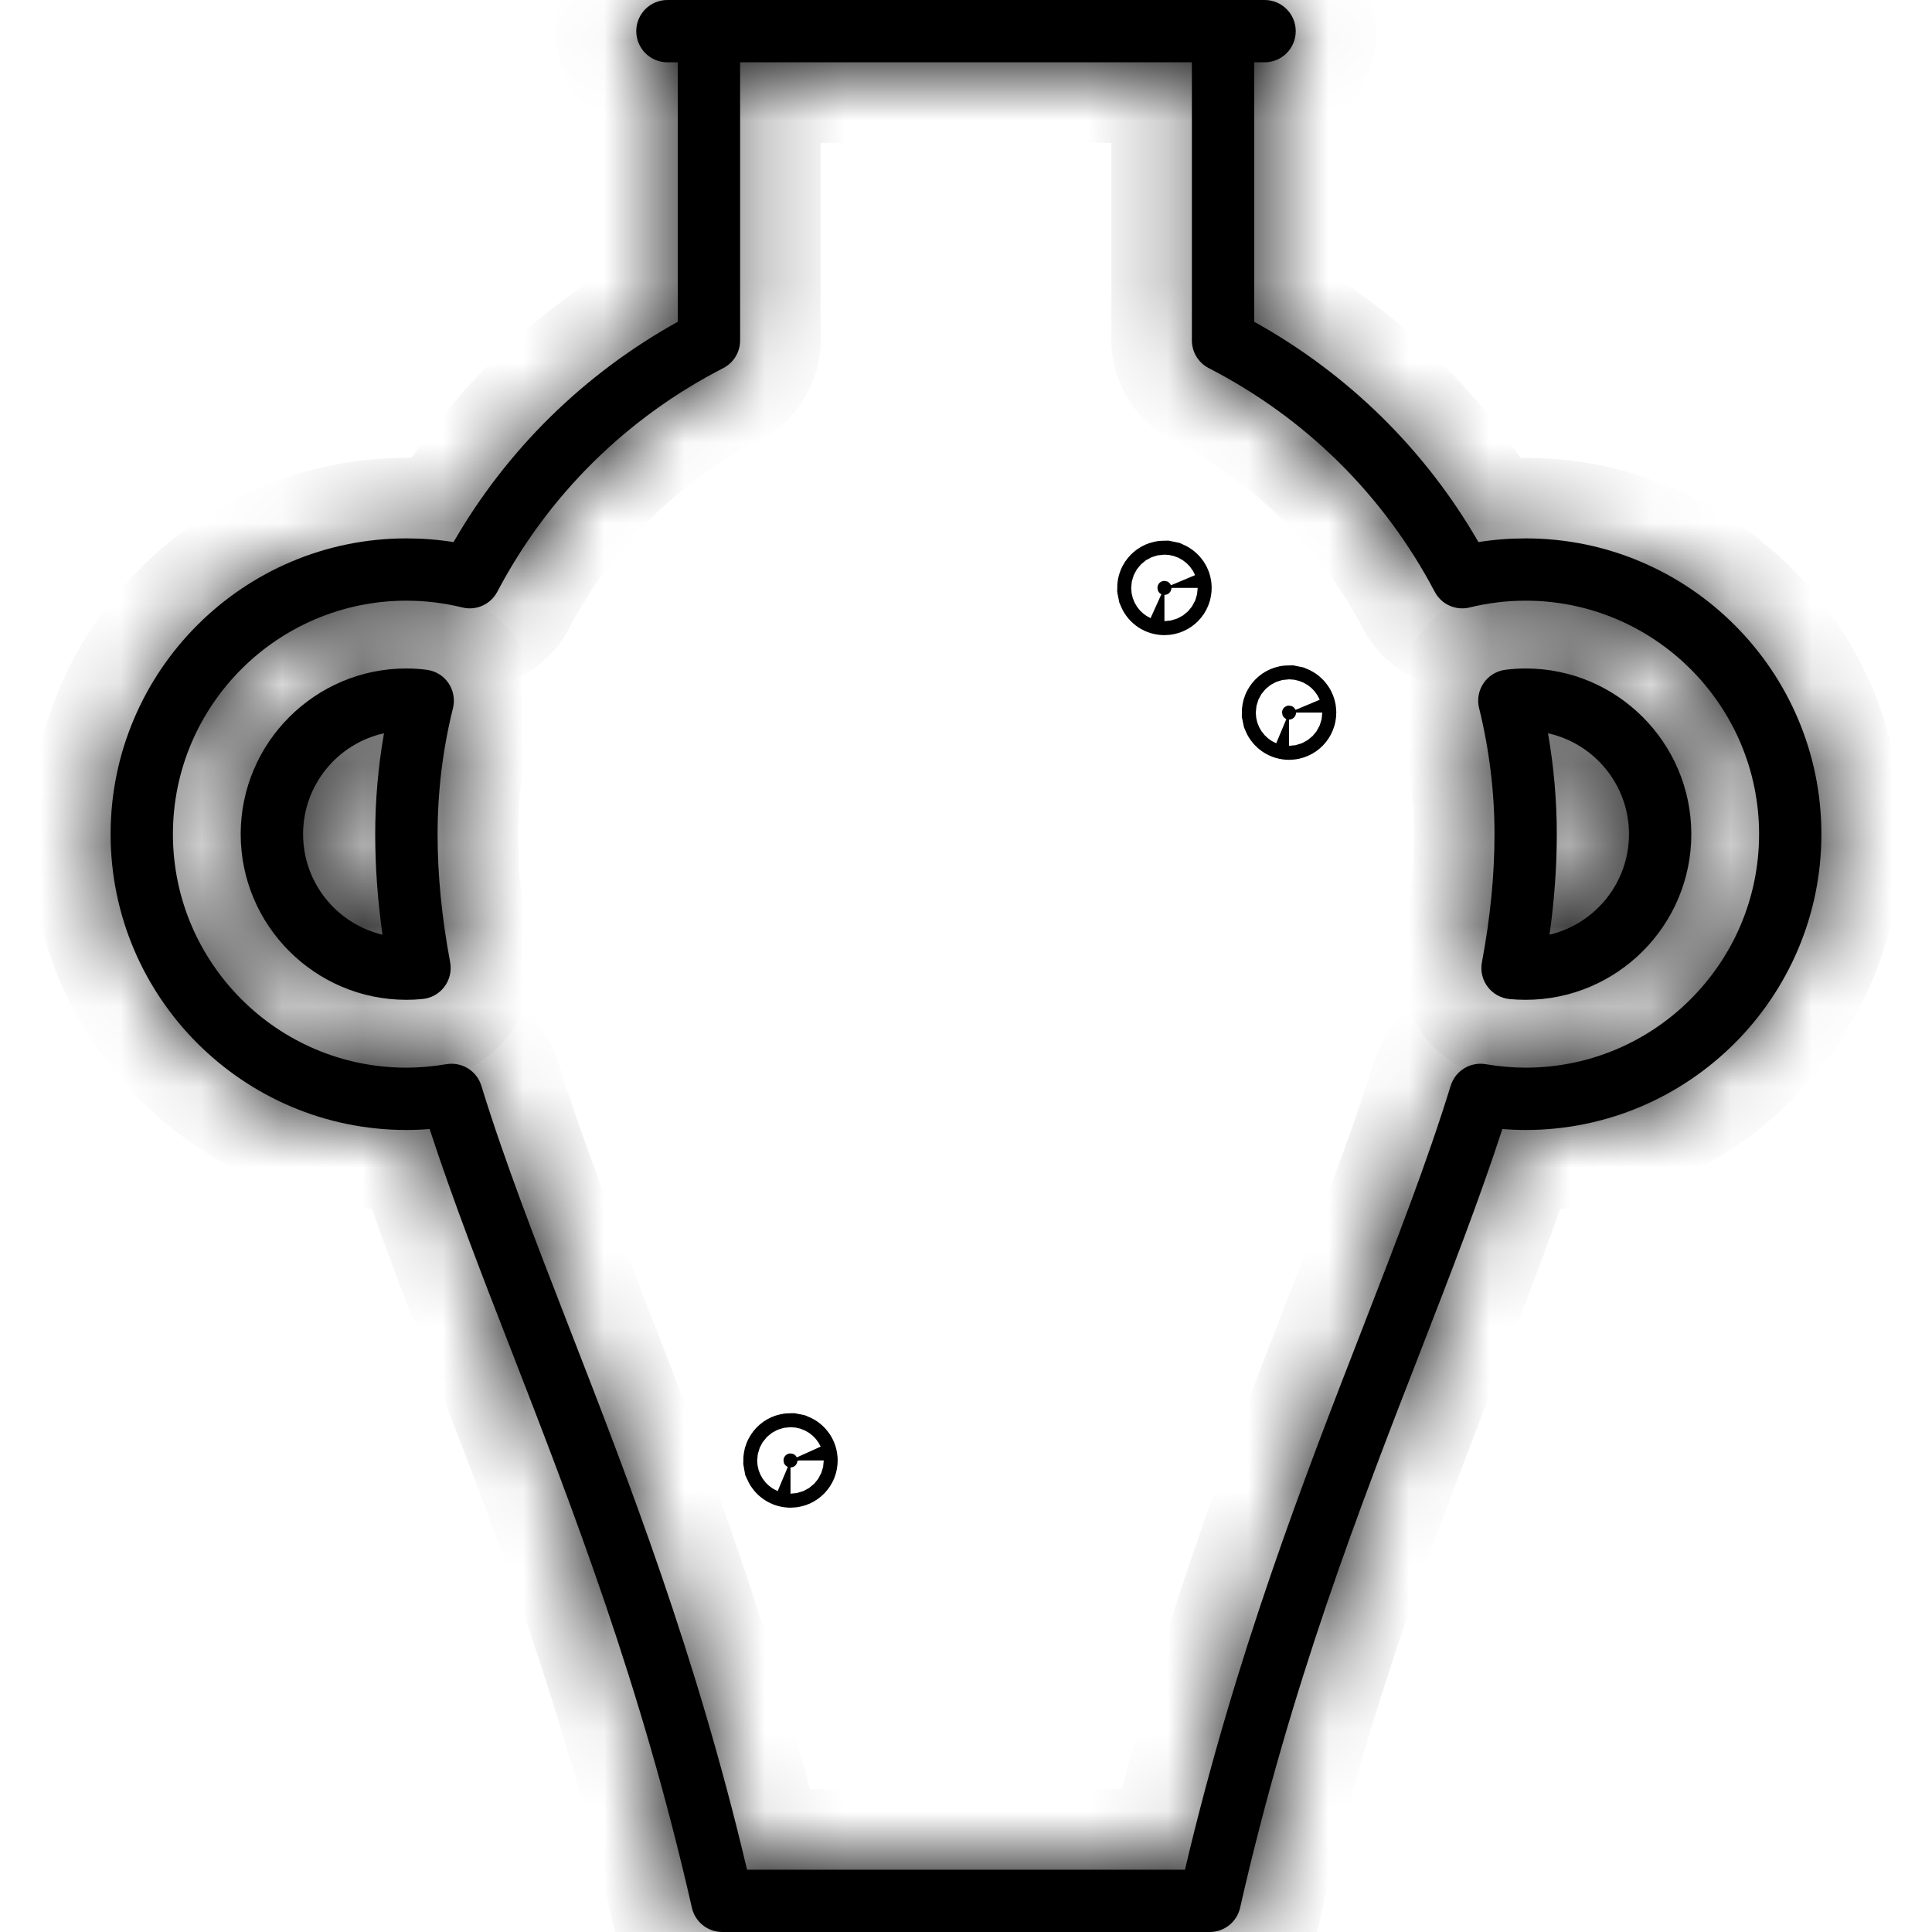 <svg width="24" height="24" viewBox="0 0 24 24" fill="none" xmlns="http://www.w3.org/2000/svg">
<path d="M9.906 18.142C9.906 18.191 9.868 18.229 9.82 18.229C9.783 18.229 9.753 18.207 9.739 18.176L9.733 18.142C9.733 18.094 9.771 18.055 9.82 18.055L9.854 18.062C9.885 18.075 9.906 18.106 9.906 18.142Z" fill="black" stroke="black"/>
<mask id="path-2-inside-1_277_80" fill="white">
<path d="M5.297 8.32C5.213 8.309 5.129 8.304 5.048 8.304C3.914 8.304 2.99 9.227 2.99 10.362C2.99 11.497 3.914 12.42 5.048 12.42C5.114 12.42 5.181 12.417 5.248 12.41C5.356 12.4 5.455 12.345 5.52 12.258C5.586 12.171 5.612 12.061 5.592 11.954C5.487 11.392 5.436 10.871 5.436 10.362C5.436 9.834 5.5 9.307 5.627 8.797C5.653 8.69 5.633 8.576 5.57 8.484C5.507 8.393 5.408 8.333 5.297 8.32ZM4.751 11.611C4.186 11.477 3.765 10.968 3.765 10.362C3.765 9.75 4.195 9.236 4.77 9.109C4.698 9.522 4.661 9.942 4.661 10.362C4.661 10.769 4.691 11.181 4.751 11.611Z"/>
</mask>
<path d="M5.297 8.32C5.213 8.309 5.129 8.304 5.048 8.304C3.914 8.304 2.99 9.227 2.99 10.362C2.99 11.497 3.914 12.42 5.048 12.42C5.114 12.42 5.181 12.417 5.248 12.41C5.356 12.4 5.455 12.345 5.52 12.258C5.586 12.171 5.612 12.061 5.592 11.954C5.487 11.392 5.436 10.871 5.436 10.362C5.436 9.834 5.5 9.307 5.627 8.797C5.653 8.69 5.633 8.576 5.57 8.484C5.507 8.393 5.408 8.333 5.297 8.32ZM4.751 11.611C4.186 11.477 3.765 10.968 3.765 10.362C3.765 9.75 4.195 9.236 4.77 9.109C4.698 9.522 4.661 9.942 4.661 10.362C4.661 10.769 4.691 11.181 4.751 11.611Z" fill="black"/>
<path d="M5.297 8.32L5.418 7.327L5.418 7.327L5.297 8.32ZM5.248 12.41L5.152 11.415L5.152 11.415L5.248 12.41ZM5.52 12.258L4.721 11.656L4.721 11.657L5.52 12.258ZM5.592 11.954L4.609 12.138L4.609 12.138L5.592 11.954ZM5.627 8.797L6.597 9.038L6.597 9.038L5.627 8.797ZM5.57 8.484L6.393 7.917L6.392 7.916L5.57 8.484ZM4.751 11.611L4.519 12.584L5.945 12.924L5.741 11.473L4.751 11.611ZM4.77 9.109L5.755 9.281L6.012 7.809L4.553 8.133L4.77 9.109ZM4.661 10.362L5.661 10.362V10.362H4.661ZM5.297 8.32L5.418 7.327C5.295 7.312 5.171 7.304 5.048 7.304V8.304V9.304C5.086 9.304 5.13 9.307 5.177 9.312L5.297 8.32ZM5.048 8.304V7.304C3.361 7.304 1.99 8.675 1.99 10.362H2.99H3.99C3.99 9.78 4.466 9.304 5.048 9.304V8.304ZM2.99 10.362H1.99C1.99 12.049 3.361 13.42 5.048 13.42V12.42V11.42C4.466 11.42 3.99 10.945 3.99 10.362H2.99ZM5.048 12.42V13.42C5.147 13.42 5.247 13.415 5.345 13.406L5.248 12.41L5.152 11.415C5.115 11.419 5.081 11.42 5.048 11.42V12.42ZM5.248 12.41L5.345 13.406C5.732 13.368 6.086 13.17 6.32 12.858L5.52 12.258L4.721 11.657C4.825 11.519 4.981 11.432 5.152 11.415L5.248 12.41ZM5.52 12.258L6.319 12.859C6.554 12.548 6.646 12.153 6.575 11.77L5.592 11.954L4.609 12.138C4.577 11.969 4.618 11.794 4.721 11.656L5.52 12.258ZM5.592 11.954L6.575 11.771C6.48 11.262 6.436 10.803 6.436 10.362H5.436H4.436C4.436 10.94 4.494 11.522 4.609 12.138L5.592 11.954ZM5.436 10.362H6.436C6.436 9.915 6.49 9.469 6.597 9.038L5.627 8.797L4.656 8.556C4.51 9.146 4.436 9.753 4.436 10.362H5.436ZM5.627 8.797L6.597 9.038C6.693 8.652 6.619 8.244 6.393 7.917L5.57 8.484L4.746 9.052C4.647 8.907 4.614 8.727 4.656 8.556L5.627 8.797ZM5.57 8.484L6.392 7.916C6.167 7.59 5.812 7.375 5.418 7.327L5.297 8.32L5.177 9.312C5.003 9.291 4.846 9.196 4.747 9.053L5.57 8.484ZM4.751 11.611L4.983 10.639C4.857 10.609 4.765 10.493 4.765 10.362H3.765H2.765C2.765 11.442 3.515 12.345 4.519 12.584L4.751 11.611ZM3.765 10.362H4.765C4.765 10.229 4.859 10.113 4.987 10.085L4.77 9.109L4.553 8.133C3.532 8.359 2.765 9.27 2.765 10.362H3.765ZM4.77 9.109L3.785 8.937C3.703 9.407 3.661 9.884 3.661 10.362H4.661H5.661C5.661 9.999 5.693 9.637 5.755 9.281L4.77 9.109ZM4.661 10.362L3.661 10.362C3.661 10.818 3.694 11.277 3.761 11.75L4.751 11.611L5.741 11.473C5.687 11.086 5.661 10.72 5.661 10.362L4.661 10.362Z" fill="black" mask="url(#path-2-inside-1_277_80)"/>
<mask id="path-4-inside-2_277_80" fill="white">
<path d="M18.952 8.304C18.871 8.304 18.788 8.309 18.703 8.32C18.593 8.333 18.494 8.393 18.431 8.484C18.368 8.576 18.347 8.69 18.374 8.797C18.5 9.308 18.565 9.834 18.565 10.362C18.565 10.871 18.514 11.392 18.409 11.954C18.389 12.061 18.414 12.171 18.48 12.258C18.545 12.345 18.644 12.4 18.752 12.411C18.819 12.417 18.886 12.42 18.952 12.42C20.087 12.42 21.01 11.497 21.01 10.362C21.01 9.227 20.087 8.304 18.952 8.304ZM19.249 11.611C19.309 11.181 19.339 10.769 19.339 10.362C19.339 9.942 19.302 9.522 19.23 9.109C19.805 9.236 20.236 9.75 20.236 10.362C20.236 10.968 19.814 11.477 19.249 11.611Z"/>
</mask>
<path d="M18.952 8.304C18.871 8.304 18.788 8.309 18.703 8.32C18.593 8.333 18.494 8.393 18.431 8.484C18.368 8.576 18.347 8.69 18.374 8.797C18.5 9.308 18.565 9.834 18.565 10.362C18.565 10.871 18.514 11.392 18.409 11.954C18.389 12.061 18.414 12.171 18.48 12.258C18.545 12.345 18.644 12.4 18.752 12.411C18.819 12.417 18.886 12.42 18.952 12.42C20.087 12.42 21.01 11.497 21.01 10.362C21.01 9.227 20.087 8.304 18.952 8.304ZM19.249 11.611C19.309 11.181 19.339 10.769 19.339 10.362C19.339 9.942 19.302 9.522 19.23 9.109C19.805 9.236 20.236 9.75 20.236 10.362C20.236 10.968 19.814 11.477 19.249 11.611Z" fill="black"/>
<path d="M18.703 8.32L18.823 9.312L18.823 9.312L18.703 8.32ZM18.431 8.484L17.607 7.917L17.607 7.917L18.431 8.484ZM18.374 8.797L17.403 9.038L17.403 9.038L18.374 8.797ZM18.409 11.954L19.392 12.138L19.392 12.138L18.409 11.954ZM18.48 12.258L19.279 11.657L19.279 11.657L18.48 12.258ZM18.752 12.411L18.655 13.406L18.656 13.406L18.752 12.411ZM19.249 11.611L18.259 11.473L18.055 12.923L19.481 12.584L19.249 11.611ZM19.23 9.109L19.447 8.133L17.988 7.809L18.245 9.281L19.23 9.109ZM20.236 10.362H19.236V10.362L20.236 10.362ZM18.952 8.304V7.304C18.829 7.304 18.705 7.312 18.583 7.327L18.703 8.32L18.823 9.312C18.87 9.307 18.914 9.304 18.952 9.304V8.304ZM18.703 8.32L18.583 7.327C18.188 7.375 17.833 7.59 17.607 7.917L18.431 8.484L19.254 9.052C19.154 9.196 18.997 9.291 18.823 9.312L18.703 8.32ZM18.431 8.484L17.607 7.917C17.381 8.244 17.308 8.653 17.403 9.038L18.374 8.797L19.344 8.557C19.386 8.727 19.354 8.907 19.254 9.052L18.431 8.484ZM18.374 8.797L17.403 9.038C17.51 9.469 17.565 9.915 17.565 10.362H18.565H19.565C19.565 9.753 19.491 9.146 19.344 8.556L18.374 8.797ZM18.565 10.362H17.565C17.565 10.803 17.521 11.262 17.426 11.771L18.409 11.954L19.392 12.138C19.506 11.522 19.565 10.94 19.565 10.362H18.565ZM18.409 11.954L17.426 11.77C17.354 12.153 17.447 12.548 17.681 12.859L18.48 12.258L19.279 11.657C19.382 11.794 19.423 11.969 19.392 12.138L18.409 11.954ZM18.48 12.258L17.68 12.859C17.915 13.17 18.268 13.368 18.655 13.406L18.752 12.411L18.849 11.415C19.019 11.432 19.175 11.519 19.279 11.657L18.48 12.258ZM18.752 12.411L18.656 13.406C18.753 13.415 18.853 13.42 18.952 13.42V12.42V11.42C18.92 11.42 18.885 11.419 18.848 11.415L18.752 12.411ZM18.952 12.42V13.42C20.639 13.42 22.01 12.049 22.01 10.362H21.01H20.01C20.01 10.945 19.534 11.42 18.952 11.42V12.42ZM21.01 10.362H22.01C22.01 8.675 20.639 7.304 18.952 7.304V8.304V9.304C19.534 9.304 20.01 9.78 20.01 10.362H21.01ZM19.249 11.611L20.239 11.75C20.306 11.277 20.339 10.818 20.339 10.362H19.339H18.339C18.339 10.72 18.313 11.086 18.259 11.473L19.249 11.611ZM19.339 10.362H20.339C20.339 9.884 20.297 9.407 20.215 8.937L19.23 9.109L18.245 9.281C18.307 9.637 18.339 9.999 18.339 10.362H19.339ZM19.23 9.109L19.013 10.085C19.141 10.113 19.236 10.229 19.236 10.362H20.236H21.236C21.236 9.27 20.468 8.359 19.447 8.133L19.23 9.109ZM20.236 10.362L19.236 10.362C19.236 10.493 19.143 10.609 19.017 10.639L19.249 11.611L19.481 12.584C20.485 12.345 21.236 11.442 21.236 10.362L20.236 10.362Z" fill="black" mask="url(#path-4-inside-2_277_80)"/>
<mask id="path-6-inside-3_277_80" fill="white">
<path d="M18.952 6.688C18.756 6.688 18.56 6.703 18.366 6.734C17.702 5.584 16.746 4.644 15.58 3.997V0.774H15.709C15.923 0.774 16.096 0.601 16.096 0.387C16.096 0.173 15.923 0 15.709 0H8.291C8.077 0 7.904 0.173 7.904 0.387C7.904 0.601 8.077 0.774 8.291 0.774H8.42V3.997C7.254 4.644 6.298 5.584 5.634 6.734C5.44 6.703 5.244 6.688 5.049 6.688C3.022 6.688 1.374 8.336 1.374 10.362C1.374 12.389 3.022 14.037 5.049 14.037C5.144 14.037 5.241 14.033 5.337 14.025C5.622 14.899 5.976 15.812 6.35 16.772C7.108 18.724 7.968 20.937 8.595 23.699C8.635 23.875 8.791 24 8.972 24H15.028C15.209 24 15.365 23.875 15.405 23.699C16.032 20.937 16.892 18.724 17.651 16.772C18.024 15.812 18.378 14.899 18.663 14.025C18.759 14.033 18.856 14.037 18.952 14.037C20.978 14.037 22.626 12.389 22.626 10.362C22.626 8.336 20.978 6.688 18.952 6.688ZM18.952 13.263C18.789 13.263 18.623 13.248 18.457 13.22C18.265 13.187 18.079 13.301 18.021 13.487C17.731 14.428 17.341 15.431 16.929 16.492C16.188 18.398 15.352 20.549 14.72 23.226H9.28C8.648 20.549 7.812 18.398 7.071 16.492C6.659 15.431 6.269 14.428 5.979 13.487C5.922 13.301 5.735 13.187 5.543 13.22C5.378 13.248 5.211 13.263 5.048 13.263C3.449 13.263 2.148 11.962 2.148 10.362C2.148 8.763 3.449 7.462 5.048 7.462C5.282 7.462 5.515 7.49 5.743 7.546C5.916 7.589 6.095 7.508 6.178 7.35C6.808 6.154 7.778 5.193 8.984 4.573C9.113 4.507 9.194 4.374 9.194 4.229V0.774H14.806V4.229C14.806 4.374 14.887 4.507 15.016 4.573C16.222 5.194 17.192 6.154 17.822 7.35C17.905 7.508 18.084 7.589 18.257 7.546C18.485 7.49 18.718 7.462 18.952 7.462C20.551 7.462 21.852 8.763 21.852 10.362C21.852 11.962 20.551 13.263 18.952 13.263Z"/>
</mask>
<path d="M18.952 6.688C18.756 6.688 18.56 6.703 18.366 6.734C17.702 5.584 16.746 4.644 15.58 3.997V0.774H15.709C15.923 0.774 16.096 0.601 16.096 0.387C16.096 0.173 15.923 0 15.709 0H8.291C8.077 0 7.904 0.173 7.904 0.387C7.904 0.601 8.077 0.774 8.291 0.774H8.42V3.997C7.254 4.644 6.298 5.584 5.634 6.734C5.44 6.703 5.244 6.688 5.049 6.688C3.022 6.688 1.374 8.336 1.374 10.362C1.374 12.389 3.022 14.037 5.049 14.037C5.144 14.037 5.241 14.033 5.337 14.025C5.622 14.899 5.976 15.812 6.35 16.772C7.108 18.724 7.968 20.937 8.595 23.699C8.635 23.875 8.791 24 8.972 24H15.028C15.209 24 15.365 23.875 15.405 23.699C16.032 20.937 16.892 18.724 17.651 16.772C18.024 15.812 18.378 14.899 18.663 14.025C18.759 14.033 18.856 14.037 18.952 14.037C20.978 14.037 22.626 12.389 22.626 10.362C22.626 8.336 20.978 6.688 18.952 6.688ZM18.952 13.263C18.789 13.263 18.623 13.248 18.457 13.22C18.265 13.187 18.079 13.301 18.021 13.487C17.731 14.428 17.341 15.431 16.929 16.492C16.188 18.398 15.352 20.549 14.72 23.226H9.28C8.648 20.549 7.812 18.398 7.071 16.492C6.659 15.431 6.269 14.428 5.979 13.487C5.922 13.301 5.735 13.187 5.543 13.22C5.378 13.248 5.211 13.263 5.048 13.263C3.449 13.263 2.148 11.962 2.148 10.362C2.148 8.763 3.449 7.462 5.048 7.462C5.282 7.462 5.515 7.49 5.743 7.546C5.916 7.589 6.095 7.508 6.178 7.35C6.808 6.154 7.778 5.193 8.984 4.573C9.113 4.507 9.194 4.374 9.194 4.229V0.774H14.806V4.229C14.806 4.374 14.887 4.507 15.016 4.573C16.222 5.194 17.192 6.154 17.822 7.35C17.905 7.508 18.084 7.589 18.257 7.546C18.485 7.49 18.718 7.462 18.952 7.462C20.551 7.462 21.852 8.763 21.852 10.362C21.852 11.962 20.551 13.263 18.952 13.263Z" fill="black"/>
<path d="M18.366 6.734L17.5 7.235L17.845 7.831L18.526 7.722L18.366 6.734ZM15.58 3.997H14.58V4.585L15.095 4.871L15.58 3.997ZM15.58 0.774V-0.226H14.58V0.774H15.58ZM8.42 0.774H9.42V-0.226H8.42V0.774ZM8.42 3.997L8.906 4.871L9.42 4.585V3.997H8.42ZM5.634 6.734L5.475 7.722L6.155 7.831L6.5 7.235L5.634 6.734ZM5.337 14.025L6.288 13.716L6.044 12.966L5.258 13.028L5.337 14.025ZM6.35 16.772L5.418 17.134L5.418 17.134L6.35 16.772ZM8.595 23.699L9.57 23.477L9.57 23.477L8.595 23.699ZM15.405 23.699L14.43 23.477L14.43 23.477L15.405 23.699ZM17.651 16.772L18.583 17.135L18.583 17.135L17.651 16.772ZM18.663 14.025L18.742 13.028L17.956 12.966L17.712 13.716L18.663 14.025ZM18.457 13.22L18.626 12.234L18.626 12.234L18.457 13.22ZM18.021 13.487L17.066 13.192L17.066 13.192L18.021 13.487ZM16.929 16.492L17.861 16.854L17.861 16.854L16.929 16.492ZM14.72 23.226V24.226H15.511L15.693 23.456L14.72 23.226ZM9.28 23.226L8.307 23.456L8.489 24.226H9.28V23.226ZM7.071 16.492L6.139 16.854L6.139 16.854L7.071 16.492ZM5.979 13.487L5.023 13.782L5.023 13.782L5.979 13.487ZM5.543 13.22L5.374 12.234L5.374 12.234L5.543 13.22ZM5.743 7.546L5.982 6.575L5.982 6.575L5.743 7.546ZM6.178 7.35L7.063 7.816L7.063 7.816L6.178 7.35ZM8.984 4.573L9.442 5.462L9.442 5.462L8.984 4.573ZM9.194 0.774V-0.226H8.194V0.774H9.194ZM14.806 0.774H15.806V-0.226H14.806V0.774ZM15.016 4.573L15.473 3.684L15.473 3.684L15.016 4.573ZM17.822 7.35L16.937 7.816L16.937 7.816L17.822 7.35ZM18.257 7.546L18.018 6.575L18.017 6.575L18.257 7.546ZM18.952 6.688V5.688C18.702 5.688 18.453 5.708 18.207 5.747L18.366 6.734L18.526 7.722C18.667 7.699 18.809 7.688 18.952 7.688V6.688ZM18.366 6.734L19.232 6.234C18.477 4.926 17.389 3.858 16.066 3.123L15.58 3.997L15.095 4.871C16.103 5.431 16.927 6.241 17.5 7.235L18.366 6.734ZM15.58 3.997H16.58V0.774H15.58H14.58V3.997H15.58ZM15.58 0.774V1.774H15.709V0.774V-0.226H15.58V0.774ZM15.709 0.774V1.774C16.475 1.774 17.096 1.153 17.096 0.387H16.096H15.096C15.096 0.049 15.371 -0.226 15.709 -0.226V0.774ZM16.096 0.387H17.096C17.096 -0.379 16.475 -1 15.709 -1V0V1C15.371 1 15.096 0.726 15.096 0.387H16.096ZM15.709 0V-1H8.291V0V1H15.709V0ZM8.291 0V-1C7.525 -1 6.904 -0.379 6.904 0.387H7.904H8.904C8.904 0.726 8.63 1 8.291 1V0ZM7.904 0.387H6.904C6.904 1.153 7.525 1.774 8.291 1.774V0.774V-0.226C8.63 -0.226 8.904 0.049 8.904 0.387H7.904ZM8.291 0.774V1.774H8.42V0.774V-0.226H8.291V0.774ZM8.42 0.774H7.42V3.997H8.42H9.42V0.774H8.42ZM8.42 3.997L7.935 3.123C6.611 3.858 5.523 4.926 4.768 6.234L5.634 6.734L6.5 7.235C7.074 6.241 7.898 5.431 8.906 4.871L8.42 3.997ZM5.634 6.734L5.793 5.747C5.547 5.708 5.298 5.688 5.049 5.688V6.688V7.688C5.191 7.688 5.333 7.699 5.475 7.722L5.634 6.734ZM5.049 6.688V5.688C2.47 5.688 0.374 7.784 0.374 10.362H1.374H2.374C2.374 8.888 3.575 7.688 5.049 7.688V6.688ZM1.374 10.362H0.374C0.374 12.941 2.47 15.037 5.049 15.037V14.037V13.037C3.575 13.037 2.374 11.836 2.374 10.362H1.374ZM5.049 14.037V15.037C5.171 15.037 5.295 15.032 5.417 15.022L5.337 14.025L5.258 13.028C5.187 13.034 5.117 13.037 5.049 13.037V14.037ZM5.337 14.025L4.386 14.335C4.681 15.24 5.047 16.18 5.418 17.134L6.35 16.772L7.282 16.41C6.906 15.444 6.562 14.558 6.288 13.716L5.337 14.025ZM6.35 16.772L5.418 17.134C6.176 19.087 7.011 21.238 7.62 23.92L8.595 23.699L9.57 23.477C8.925 20.636 8.04 18.362 7.282 16.41L6.35 16.772ZM8.595 23.699L7.62 23.92C7.763 24.552 8.325 25 8.972 25V24V23C9.258 23 9.507 23.198 9.57 23.477L8.595 23.699ZM8.972 24V25H15.028V24V23H8.972V24ZM15.028 24V25C15.676 25 16.237 24.552 16.381 23.92L15.405 23.699L14.43 23.477C14.493 23.198 14.742 23 15.028 23V24ZM15.405 23.699L16.381 23.92C16.989 21.238 17.824 19.087 18.583 17.135L17.651 16.772L16.718 16.41C15.96 18.362 15.075 20.636 14.43 23.477L15.405 23.699ZM17.651 16.772L18.583 17.135C18.953 16.18 19.319 15.24 19.614 14.335L18.663 14.025L17.712 13.716C17.438 14.558 17.094 15.444 16.718 16.41L17.651 16.772ZM18.663 14.025L18.583 15.022C18.706 15.032 18.829 15.037 18.952 15.037V14.037V13.037C18.883 13.037 18.813 13.034 18.742 13.028L18.663 14.025ZM18.952 14.037V15.037C21.53 15.037 23.626 12.941 23.626 10.362H22.626H21.626C21.626 11.836 20.426 13.037 18.952 13.037V14.037ZM22.626 10.362H23.626C23.626 7.784 21.53 5.688 18.952 5.688V6.688V7.688C20.426 7.688 21.626 8.888 21.626 10.362H22.626ZM18.952 13.263V12.263C18.848 12.263 18.738 12.254 18.626 12.234L18.457 13.22L18.287 14.205C18.507 14.243 18.73 14.263 18.952 14.263V13.263ZM18.457 13.22L18.626 12.234C17.939 12.116 17.271 12.526 17.066 13.192L18.021 13.487L18.977 13.782C18.886 14.076 18.591 14.258 18.287 14.205L18.457 13.22ZM18.021 13.487L17.066 13.192C16.788 14.093 16.412 15.06 15.997 16.13L16.929 16.492L17.861 16.854C18.27 15.801 18.674 14.764 18.977 13.782L18.021 13.487ZM16.929 16.492L15.997 16.13C15.256 18.035 14.396 20.245 13.747 22.996L14.72 23.226L15.693 23.456C16.308 20.854 17.12 18.761 17.861 16.854L16.929 16.492ZM14.72 23.226V22.226H9.28V23.226V24.226H14.72V23.226ZM9.28 23.226L10.253 22.996C9.604 20.245 8.744 18.035 8.003 16.13L7.071 16.492L6.139 16.854C6.88 18.76 7.692 20.854 8.307 23.456L9.28 23.226ZM7.071 16.492L8.003 16.13C7.588 15.06 7.212 14.093 6.934 13.192L5.979 13.487L5.023 13.782C5.326 14.764 5.73 15.801 6.139 16.854L7.071 16.492ZM5.979 13.487L6.935 13.193C6.729 12.525 6.06 12.117 5.374 12.234L5.543 13.22L5.713 14.205C5.41 14.257 5.114 14.077 5.023 13.782L5.979 13.487ZM5.543 13.22L5.374 12.234C5.262 12.254 5.152 12.263 5.048 12.263V13.263V14.263C5.27 14.263 5.493 14.243 5.713 14.205L5.543 13.22ZM5.048 13.263V12.263C4.001 12.263 3.148 11.409 3.148 10.362H2.148H1.148C1.148 12.514 2.897 14.263 5.048 14.263V13.263ZM2.148 10.362H3.148C3.148 9.315 4.001 8.462 5.048 8.462V7.462V6.462C2.897 6.462 1.148 8.211 1.148 10.362H2.148ZM5.048 7.462V8.462C5.201 8.462 5.355 8.48 5.505 8.517L5.743 7.546L5.982 6.575C5.676 6.5 5.363 6.462 5.048 6.462V7.462ZM5.743 7.546L5.504 8.517C6.124 8.67 6.766 8.38 7.063 7.816L6.178 7.35L5.293 6.885C5.424 6.636 5.708 6.507 5.982 6.575L5.743 7.546ZM6.178 7.35L7.063 7.816C7.597 6.802 8.417 5.989 9.442 5.462L8.984 4.573L8.527 3.684C7.139 4.398 6.019 5.506 5.293 6.885L6.178 7.35ZM8.984 4.573L9.442 5.462C9.904 5.224 10.194 4.748 10.194 4.229H9.194H8.194C8.194 3.999 8.323 3.789 8.527 3.684L8.984 4.573ZM9.194 4.229H10.194V0.774H9.194H8.194V4.229H9.194ZM9.194 0.774V1.774H14.806V0.774V-0.226H9.194V0.774ZM14.806 0.774H13.806V4.229H14.806H15.806V0.774H14.806ZM14.806 4.229H13.806C13.806 4.748 14.096 5.225 14.559 5.462L15.016 4.573L15.473 3.684C15.678 3.789 15.806 3.999 15.806 4.229H14.806ZM15.016 4.573L14.558 5.462C15.583 5.989 16.404 6.802 16.937 7.816L17.822 7.35L18.707 6.885C17.981 5.506 16.861 4.398 15.473 3.684L15.016 4.573ZM17.822 7.35L16.937 7.816C17.233 8.379 17.876 8.67 18.497 8.517L18.257 7.546L18.017 6.575C18.293 6.507 18.576 6.636 18.707 6.885L17.822 7.35ZM18.257 7.546L18.496 8.517C18.646 8.48 18.799 8.462 18.952 8.462V7.462V6.462C18.638 6.462 18.324 6.5 18.018 6.575L18.257 7.546ZM18.952 7.462V8.462C19.999 8.462 20.852 9.315 20.852 10.362H21.852H22.852C22.852 8.211 21.103 6.462 18.952 6.462V7.462ZM21.852 10.362H20.852C20.852 11.409 19.999 12.263 18.952 12.263V13.263V14.263C21.103 14.263 22.852 12.514 22.852 10.362H21.852Z" fill="black" mask="url(#path-6-inside-3_277_80)"/>
<path d="M16.1 8.852C16.1 8.9 16.061 8.939 16.013 8.939C15.977 8.939 15.946 8.917 15.933 8.886L15.926 8.852C15.926 8.803 15.965 8.765 16.013 8.765L16.047 8.772C16.078 8.785 16.1 8.816 16.1 8.852Z" fill="black" stroke="black"/>
<path d="M14.552 7.303C14.552 7.352 14.513 7.39 14.465 7.39C14.428 7.39 14.398 7.369 14.385 7.338L14.378 7.303C14.378 7.255 14.416 7.216 14.465 7.216L14.499 7.223C14.53 7.237 14.552 7.267 14.552 7.303Z" fill="black" stroke="black"/>
</svg>
